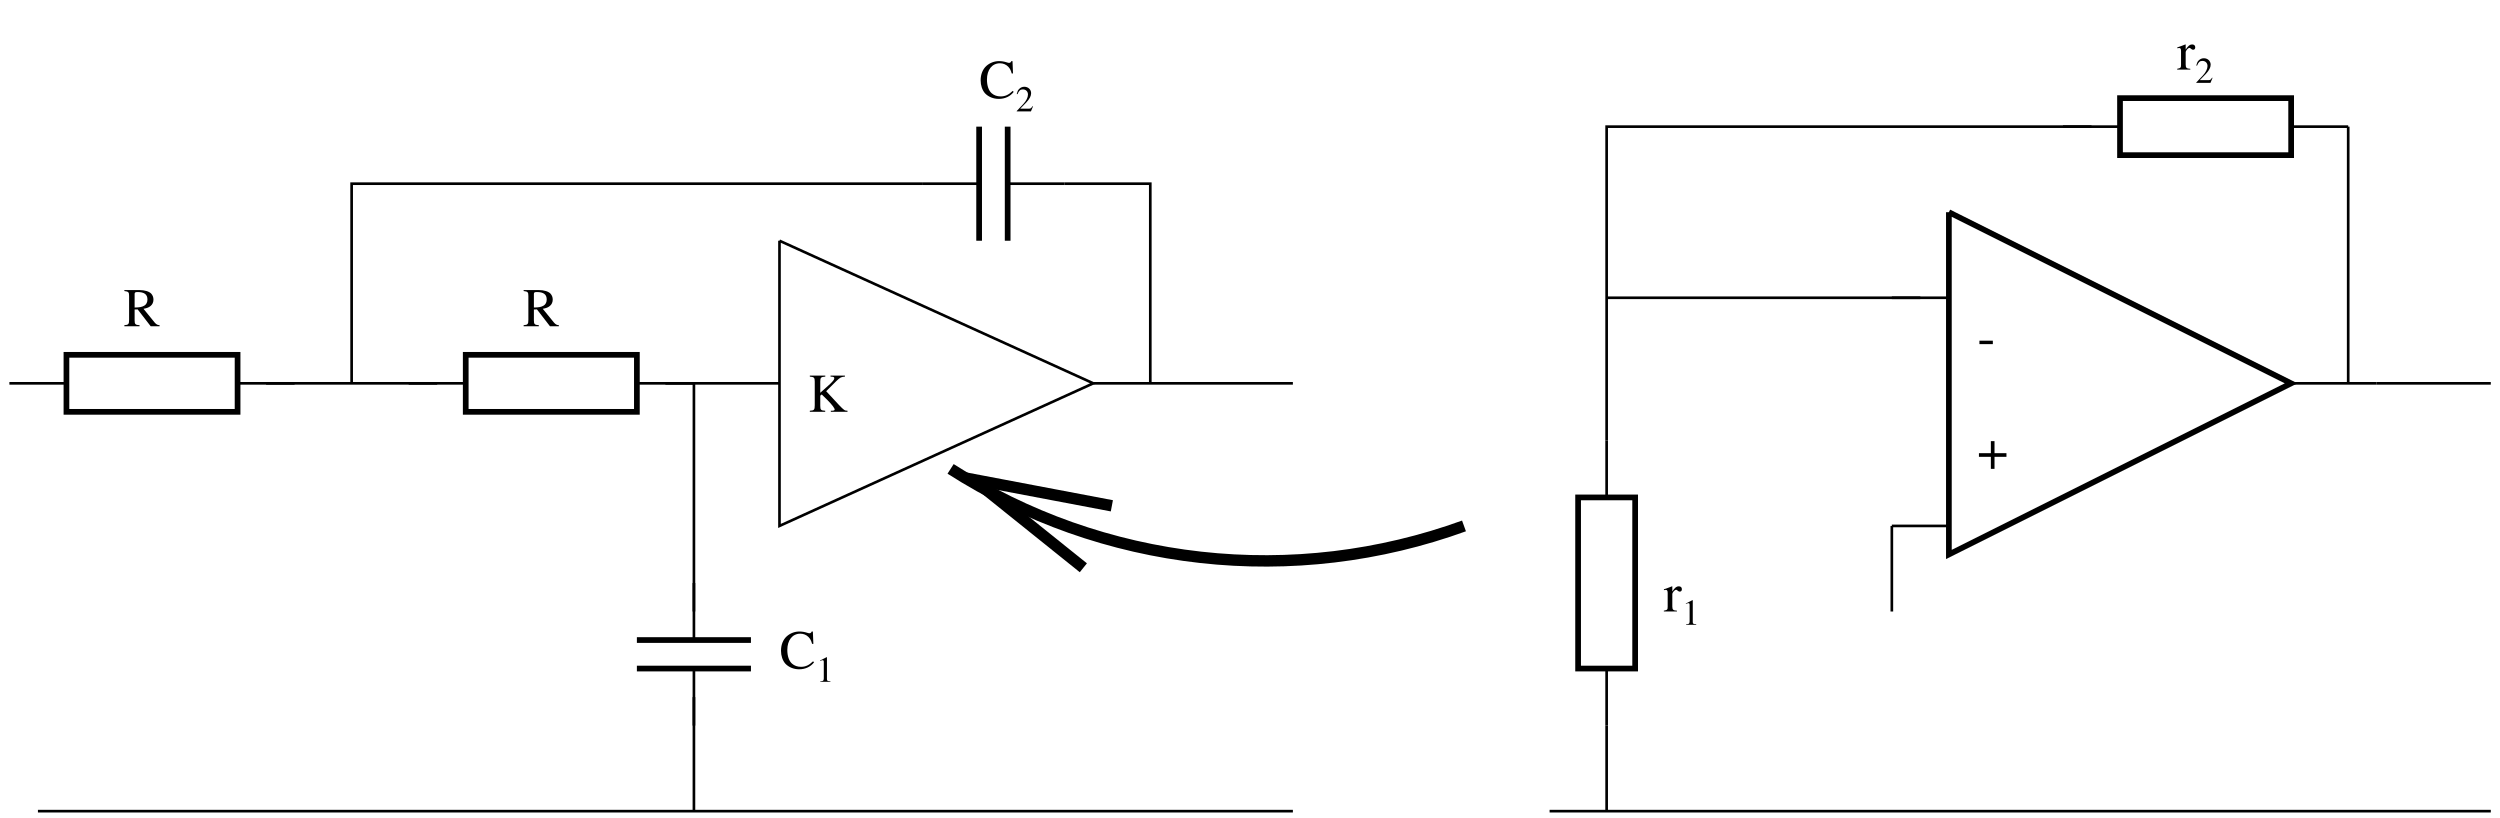 <?xml version="1.0" encoding="UTF-8"?>
<svg xmlns="http://www.w3.org/2000/svg" xmlns:xlink="http://www.w3.org/1999/xlink" width="396pt" height="129.6pt" viewBox="0 0 396 129.6" version="1.2">
<defs>
<g>
<symbol overflow="visible" id="glyph0-0">
<path style="stroke:none;" d=""/>
</symbol>
<symbol overflow="visible" id="glyph0-1">
<path style="stroke:none;" d="M 5.719 -0.172 C 5.391 -0.188 5.219 -0.281 4.953 -0.578 L 3.172 -2.766 C 3.75 -2.875 4.016 -2.984 4.297 -3.219 C 4.578 -3.438 4.75 -3.812 4.75 -4.219 C 4.75 -4.594 4.625 -4.906 4.406 -5.156 C 4.078 -5.516 3.359 -5.734 2.547 -5.734 L 0.141 -5.734 L 0.141 -5.578 C 0.797 -5.5 0.891 -5.406 0.891 -4.797 L 0.891 -1.047 C 0.891 -0.328 0.797 -0.219 0.141 -0.172 L 0.141 0 L 2.547 0 L 2.547 -0.172 C 1.875 -0.203 1.766 -0.328 1.766 -0.938 L 1.766 -2.656 L 2.25 -2.672 L 4.312 0 L 5.719 0 Z M 1.766 -5.109 C 1.766 -5.344 1.859 -5.422 2.219 -5.422 C 3.297 -5.422 3.797 -5.047 3.797 -4.234 C 3.797 -3.797 3.609 -3.438 3.297 -3.266 C 2.906 -3.047 2.594 -2.984 1.766 -2.969 Z M 1.766 -5.109 "/>
</symbol>
<symbol overflow="visible" id="glyph0-2">
<path style="stroke:none;" d="M 2.156 -2.484 L 0.266 -2.484 L 0.266 -1.906 L 2.156 -1.906 L 2.156 0 L 2.734 0 L 2.734 -1.906 L 4.625 -1.906 L 4.625 -2.484 L 2.734 -2.484 L 2.734 -4.391 L 2.156 -4.391 Z M 2.156 -2.484 "/>
</symbol>
<symbol overflow="visible" id="glyph0-3">
<path style="stroke:none;" d="M 0.344 -2.234 L 0.344 -1.688 L 2.469 -1.688 L 2.469 -2.234 Z M 0.344 -2.234 "/>
</symbol>
<symbol overflow="visible" id="glyph0-4">
<path style="stroke:none;" d="M 3.578 -5.578 C 3.688 -5.562 3.766 -5.562 3.812 -5.562 C 4.062 -5.547 4.172 -5.484 4.172 -5.312 C 4.172 -5.109 3.969 -4.859 3.5 -4.406 L 1.953 -3.016 L 1.953 -4.797 C 1.953 -5.422 2.062 -5.531 2.75 -5.578 L 2.75 -5.734 L 0.297 -5.734 L 0.297 -5.578 C 0.969 -5.531 1.078 -5.406 1.078 -4.797 L 1.078 -1.047 C 1.078 -0.328 0.984 -0.203 0.297 -0.172 L 0.297 0 L 2.734 0 L 2.734 -0.172 C 2.062 -0.203 1.953 -0.312 1.953 -0.938 L 1.953 -2.562 L 2.188 -2.75 L 3.109 -1.844 C 3.766 -1.188 4.234 -0.578 4.234 -0.359 C 4.234 -0.25 4.109 -0.188 3.875 -0.172 C 3.828 -0.172 3.734 -0.172 3.625 -0.172 L 3.625 0 L 6.266 0 L 6.266 -0.172 C 5.812 -0.172 5.703 -0.266 4.906 -1.094 L 2.891 -3.266 L 4.531 -4.906 C 5.125 -5.469 5.266 -5.531 5.859 -5.578 L 5.859 -5.734 L 3.578 -5.734 Z M 3.578 -5.578 "/>
</symbol>
<symbol overflow="visible" id="glyph0-5">
<path style="stroke:none;" d="M 5.375 -3.906 L 5.297 -5.859 L 5.109 -5.859 C 5.062 -5.688 4.922 -5.578 4.75 -5.578 C 4.672 -5.578 4.547 -5.609 4.406 -5.656 C 3.984 -5.797 3.562 -5.859 3.141 -5.859 C 2.438 -5.859 1.719 -5.594 1.172 -5.109 C 0.578 -4.578 0.25 -3.766 0.25 -2.812 C 0.25 -2.016 0.5 -1.266 0.938 -0.766 C 1.469 -0.203 2.266 0.125 3.125 0.125 C 4.109 0.125 4.953 -0.281 5.484 -0.984 L 5.328 -1.141 C 4.688 -0.516 4.125 -0.266 3.406 -0.266 C 2.859 -0.266 2.375 -0.438 2 -0.766 C 1.516 -1.188 1.25 -1.969 1.25 -2.938 C 1.25 -4.5 2.062 -5.516 3.312 -5.516 C 3.812 -5.516 4.266 -5.328 4.609 -4.984 C 4.875 -4.703 5.016 -4.469 5.172 -3.906 Z M 5.375 -3.906 "/>
</symbol>
<symbol overflow="visible" id="glyph0-6">
<path style="stroke:none;" d="M 0.062 -3.375 C 0.188 -3.406 0.266 -3.422 0.359 -3.422 C 0.578 -3.422 0.656 -3.281 0.656 -2.891 L 0.656 -0.734 C 0.656 -0.297 0.594 -0.234 0.047 -0.125 L 0.047 0 L 2.125 0 L 2.125 -0.125 C 1.531 -0.156 1.391 -0.281 1.391 -0.781 L 1.391 -2.734 C 1.391 -3.016 1.766 -3.438 2 -3.438 C 2.047 -3.438 2.125 -3.406 2.219 -3.312 C 2.359 -3.188 2.453 -3.141 2.562 -3.141 C 2.781 -3.141 2.906 -3.281 2.906 -3.531 C 2.906 -3.812 2.719 -3.984 2.422 -3.984 C 2.062 -3.984 1.812 -3.797 1.391 -3.172 L 1.391 -3.969 L 1.344 -3.984 C 0.891 -3.797 0.578 -3.688 0.062 -3.516 Z M 0.062 -3.375 "/>
</symbol>
<symbol overflow="visible" id="glyph1-0">
<path style="stroke:none;" d=""/>
</symbol>
<symbol overflow="visible" id="glyph1-1">
<path style="stroke:none;" d="M 2.75 -0.797 L 2.672 -0.828 C 2.453 -0.484 2.375 -0.438 2.125 -0.438 L 0.734 -0.438 L 1.719 -1.453 C 2.219 -2 2.453 -2.438 2.453 -2.891 C 2.453 -3.469 1.984 -3.906 1.375 -3.906 C 1.062 -3.906 0.766 -3.781 0.547 -3.547 C 0.359 -3.359 0.281 -3.172 0.172 -2.75 L 0.297 -2.734 C 0.531 -3.297 0.734 -3.484 1.141 -3.484 C 1.625 -3.484 1.953 -3.156 1.953 -2.672 C 1.953 -2.219 1.688 -1.672 1.203 -1.156 L 0.172 -0.062 L 0.172 0 L 2.422 0 Z M 2.75 -0.797 "/>
</symbol>
<symbol overflow="visible" id="glyph1-2">
<path style="stroke:none;" d="M 1.688 -3.906 L 0.641 -3.375 L 0.641 -3.297 C 0.719 -3.328 0.781 -3.359 0.797 -3.359 C 0.906 -3.406 1 -3.422 1.062 -3.422 C 1.172 -3.422 1.234 -3.344 1.234 -3.156 L 1.234 -0.531 C 1.234 -0.344 1.188 -0.219 1.094 -0.156 C 1 -0.109 0.922 -0.094 0.688 -0.094 L 0.688 0 L 2.281 0 L 2.281 -0.094 C 1.828 -0.094 1.734 -0.156 1.734 -0.422 L 1.734 -3.891 Z M 1.688 -3.906 "/>
</symbol>
</g>
</defs>
<g id="surface1">
<path style="fill:none;stroke-width:1.813;stroke-linecap:butt;stroke-linejoin:miter;stroke:rgb(0%,0%,0%);stroke-opacity:1;stroke-miterlimit:4;" d="M 231.983 83.558 C 225.322 85.975 218.387 87.625 211.354 88.464 C 204.316 89.302 197.189 89.333 190.144 88.546 C 183.107 87.766 176.152 86.171 169.475 83.813 C 162.794 81.45 156.388 78.315 150.416 74.495 " transform="matrix(0.997,0,0,0.997,0.609,0)"/>
<path style="fill:none;stroke-width:1.813;stroke-linecap:butt;stroke-linejoin:miter;stroke:rgb(0%,0%,0%);stroke-opacity:1;stroke-miterlimit:8;" d="M 176.038 80.361 L 154.044 76.188 L 171.508 90.207 " transform="matrix(0.997,0,0,0.997,0.609,0)"/>
<path style="fill:none;stroke-width:0.906;stroke-linecap:butt;stroke-linejoin:miter;stroke:rgb(0%,0%,0%);stroke-opacity:1;stroke-miterlimit:4;" d="M 73.382 56.373 L 100.575 56.373 L 100.575 65.432 L 73.382 65.432 Z M 73.382 56.373 " transform="matrix(0.997,0,0,0.997,0.609,0)"/>
<path style="fill:none;stroke-width:0.423;stroke-linecap:butt;stroke-linejoin:miter;stroke:rgb(0%,0%,0%);stroke-opacity:1;stroke-miterlimit:4;" d="M 100.575 60.902 L 109.638 60.902 " transform="matrix(0.997,0,0,0.997,0.609,0)"/>
<path style="fill:none;stroke-width:0.423;stroke-linecap:butt;stroke-linejoin:miter;stroke:rgb(0%,0%,0%);stroke-opacity:1;stroke-miterlimit:4;" d="M 64.319 60.902 L 73.382 60.902 " transform="matrix(0.997,0,0,0.997,0.609,0)"/>
<path style="fill:none;stroke-width:0.906;stroke-linecap:butt;stroke-linejoin:miter;stroke:rgb(0%,0%,0%);stroke-opacity:1;stroke-miterlimit:4;" d="M 9.945 56.373 L 37.134 56.373 L 37.134 65.432 L 9.945 65.432 Z M 9.945 56.373 " transform="matrix(0.997,0,0,0.997,0.609,0)"/>
<path style="fill:none;stroke-width:0.423;stroke-linecap:butt;stroke-linejoin:miter;stroke:rgb(0%,0%,0%);stroke-opacity:1;stroke-miterlimit:4;" d="M 37.134 60.902 L 46.193 60.902 " transform="matrix(0.997,0,0,0.997,0.609,0)"/>
<path style="fill:none;stroke-width:0.423;stroke-linecap:butt;stroke-linejoin:miter;stroke:rgb(0%,0%,0%);stroke-opacity:1;stroke-miterlimit:4;" d="M 0.882 60.902 L 9.945 60.902 " transform="matrix(0.997,0,0,0.997,0.609,0)"/>
<path style="fill:none;stroke-width:0.906;stroke-linecap:butt;stroke-linejoin:miter;stroke:rgb(0%,0%,0%);stroke-opacity:1;stroke-miterlimit:4;" d="M 154.95 20.121 L 154.95 38.247 " transform="matrix(0.997,0,0,0.997,0.609,0)"/>
<path style="fill:none;stroke-width:0.906;stroke-linecap:butt;stroke-linejoin:miter;stroke:rgb(0%,0%,0%);stroke-opacity:1;stroke-miterlimit:4;" d="M 159.483 20.121 L 159.483 38.247 " transform="matrix(0.997,0,0,0.997,0.609,0)"/>
<path style="fill:none;stroke-width:0.423;stroke-linecap:butt;stroke-linejoin:miter;stroke:rgb(0%,0%,0%);stroke-opacity:1;stroke-miterlimit:4;" d="M 159.483 29.184 L 168.546 29.184 " transform="matrix(0.997,0,0,0.997,0.609,0)"/>
<path style="fill:none;stroke-width:0.423;stroke-linecap:butt;stroke-linejoin:miter;stroke:rgb(0%,0%,0%);stroke-opacity:1;stroke-miterlimit:4;" d="M 154.95 29.184 L 145.887 29.184 " transform="matrix(0.997,0,0,0.997,0.609,0)"/>
<path style="fill:none;stroke-width:0.906;stroke-linecap:butt;stroke-linejoin:miter;stroke:rgb(0%,0%,0%);stroke-opacity:1;stroke-miterlimit:4;" d="M 118.697 101.688 L 100.575 101.688 " transform="matrix(0.997,0,0,0.997,0.609,0)"/>
<path style="fill:none;stroke-width:0.906;stroke-linecap:butt;stroke-linejoin:miter;stroke:rgb(0%,0%,0%);stroke-opacity:1;stroke-miterlimit:4;" d="M 118.697 106.217 L 100.575 106.217 " transform="matrix(0.997,0,0,0.997,0.609,0)"/>
<path style="fill:none;stroke-width:0.423;stroke-linecap:butt;stroke-linejoin:miter;stroke:rgb(0%,0%,0%);stroke-opacity:1;stroke-miterlimit:4;" d="M 109.638 106.217 L 109.638 115.28 " transform="matrix(0.997,0,0,0.997,0.609,0)"/>
<path style="fill:none;stroke-width:0.423;stroke-linecap:butt;stroke-linejoin:miter;stroke:rgb(0%,0%,0%);stroke-opacity:1;stroke-miterlimit:4;" d="M 109.638 101.688 L 109.638 92.625 " transform="matrix(0.997,0,0,0.997,0.609,0)"/>
<path style="fill:none;stroke-width:0.906;stroke-linecap:butt;stroke-linejoin:miter;stroke:rgb(0%,0%,0%);stroke-opacity:1;stroke-miterlimit:4;" d="M 309.021 33.713 L 309.021 88.091 L 363.4 60.902 L 309.021 33.713 " transform="matrix(0.997,0,0,0.997,0.609,0)"/>
<path style="fill:none;stroke-width:0.423;stroke-linecap:butt;stroke-linejoin:miter;stroke:rgb(0%,0%,0%);stroke-opacity:1;stroke-miterlimit:4;" d="M 363.4 60.902 L 376.992 60.902 " transform="matrix(0.997,0,0,0.997,0.609,0)"/>
<path style="fill:none;stroke-width:0.423;stroke-linecap:butt;stroke-linejoin:miter;stroke:rgb(0%,0%,0%);stroke-opacity:1;stroke-miterlimit:4;" d="M 299.958 47.31 L 309.021 47.31 " transform="matrix(0.997,0,0,0.997,0.609,0)"/>
<path style="fill:none;stroke-width:0.423;stroke-linecap:butt;stroke-linejoin:miter;stroke:rgb(0%,0%,0%);stroke-opacity:1;stroke-miterlimit:4;" d="M 299.958 83.558 L 309.021 83.558 " transform="matrix(0.997,0,0,0.997,0.609,0)"/>
<path style="fill:none;stroke-width:0.906;stroke-linecap:butt;stroke-linejoin:miter;stroke:rgb(0%,0%,0%);stroke-opacity:1;stroke-miterlimit:4;" d="M 250.113 79.028 L 259.177 79.028 L 259.177 106.217 L 250.113 106.217 Z M 250.113 79.028 " transform="matrix(0.997,0,0,0.997,0.609,0)"/>
<path style="fill:none;stroke-width:0.423;stroke-linecap:butt;stroke-linejoin:miter;stroke:rgb(0%,0%,0%);stroke-opacity:1;stroke-miterlimit:4;" d="M 254.647 106.217 L 254.647 115.28 " transform="matrix(0.997,0,0,0.997,0.609,0)"/>
<path style="fill:none;stroke-width:0.423;stroke-linecap:butt;stroke-linejoin:miter;stroke:rgb(0%,0%,0%);stroke-opacity:1;stroke-miterlimit:4;" d="M 254.647 69.965 L 254.647 79.028 " transform="matrix(0.997,0,0,0.997,0.609,0)"/>
<path style="fill:none;stroke-width:0.906;stroke-linecap:butt;stroke-linejoin:miter;stroke:rgb(0%,0%,0%);stroke-opacity:1;stroke-miterlimit:4;" d="M 336.21 15.591 L 363.4 15.591 L 363.4 24.65 L 336.21 24.65 Z M 336.21 15.591 " transform="matrix(0.997,0,0,0.997,0.609,0)"/>
<path style="fill:none;stroke-width:0.423;stroke-linecap:butt;stroke-linejoin:miter;stroke:rgb(0%,0%,0%);stroke-opacity:1;stroke-miterlimit:4;" d="M 363.4 20.121 L 372.463 20.121 " transform="matrix(0.997,0,0,0.997,0.609,0)"/>
<path style="fill:none;stroke-width:0.423;stroke-linecap:butt;stroke-linejoin:miter;stroke:rgb(0%,0%,0%);stroke-opacity:1;stroke-miterlimit:4;" d="M 327.147 20.121 L 336.21 20.121 " transform="matrix(0.997,0,0,0.997,0.609,0)"/>
<path style="fill:none;stroke-width:0.423;stroke-linecap:butt;stroke-linejoin:miter;stroke:rgb(0%,0%,0%);stroke-opacity:1;stroke-miterlimit:4;" d="M 41.664 60.902 L 68.853 60.902 " transform="matrix(0.997,0,0,0.997,0.609,0)"/>
<path style="fill:none;stroke-width:0.423;stroke-linecap:butt;stroke-linejoin:miter;stroke:rgb(0%,0%,0%);stroke-opacity:1;stroke-miterlimit:4;" d="M 123.231 38.247 L 123.231 83.558 L 173.08 60.902 L 123.231 38.247 " transform="matrix(0.997,0,0,0.997,0.609,0)"/>
<path style="fill:none;stroke-width:0.423;stroke-linecap:butt;stroke-linejoin:miter;stroke:rgb(0%,0%,0%);stroke-opacity:1;stroke-miterlimit:4;" d="M 105.105 60.902 L 123.231 60.902 " transform="matrix(0.997,0,0,0.997,0.609,0)"/>
<path style="fill:none;stroke-width:0.423;stroke-linecap:butt;stroke-linejoin:miter;stroke:rgb(0%,0%,0%);stroke-opacity:1;stroke-miterlimit:4;" d="M 173.08 60.902 L 204.798 60.902 " transform="matrix(0.997,0,0,0.997,0.609,0)"/>
<path style="fill:none;stroke-width:0.423;stroke-linecap:butt;stroke-linejoin:miter;stroke:rgb(0%,0%,0%);stroke-opacity:1;stroke-miterlimit:4;" d="M 168.546 29.184 L 182.143 29.184 L 182.143 60.902 " transform="matrix(0.997,0,0,0.997,0.609,0)"/>
<path style="fill:none;stroke-width:0.423;stroke-linecap:butt;stroke-linejoin:miter;stroke:rgb(0%,0%,0%);stroke-opacity:1;stroke-miterlimit:4;" d="M 55.256 60.902 L 55.256 29.184 L 145.887 29.184 " transform="matrix(0.997,0,0,0.997,0.609,0)"/>
<path style="fill:none;stroke-width:0.423;stroke-linecap:butt;stroke-linejoin:miter;stroke:rgb(0%,0%,0%);stroke-opacity:1;stroke-miterlimit:4;" d="M 109.638 60.902 L 109.638 97.154 " transform="matrix(0.997,0,0,0.997,0.609,0)"/>
<path style="fill:none;stroke-width:0.423;stroke-linecap:butt;stroke-linejoin:miter;stroke:rgb(0%,0%,0%);stroke-opacity:1;stroke-miterlimit:4;" d="M 109.638 110.751 L 109.638 128.873 " transform="matrix(0.997,0,0,0.997,0.609,0)"/>
<path style="fill:none;stroke-width:0.423;stroke-linecap:butt;stroke-linejoin:miter;stroke:rgb(0%,0%,0%);stroke-opacity:1;stroke-miterlimit:4;" d="M 5.415 128.873 L 204.798 128.873 " transform="matrix(0.997,0,0,0.997,0.609,0)"/>
<path style="fill:none;stroke-width:0.423;stroke-linecap:butt;stroke-linejoin:miter;stroke:rgb(0%,0%,0%);stroke-opacity:1;stroke-miterlimit:4;" d="M 245.584 128.873 L 395.118 128.873 " transform="matrix(0.997,0,0,0.997,0.609,0)"/>
<path style="fill:none;stroke-width:0.423;stroke-linecap:butt;stroke-linejoin:miter;stroke:rgb(0%,0%,0%);stroke-opacity:1;stroke-miterlimit:4;" d="M 372.463 20.121 L 372.463 60.902 " transform="matrix(0.997,0,0,0.997,0.609,0)"/>
<path style="fill:none;stroke-width:0.423;stroke-linecap:butt;stroke-linejoin:miter;stroke:rgb(0%,0%,0%);stroke-opacity:1;stroke-miterlimit:4;" d="M 376.992 60.902 L 395.118 60.902 " transform="matrix(0.997,0,0,0.997,0.609,0)"/>
<path style="fill:none;stroke-width:0.423;stroke-linecap:butt;stroke-linejoin:miter;stroke:rgb(0%,0%,0%);stroke-opacity:1;stroke-miterlimit:4;" d="M 254.647 69.965 L 254.647 20.121 L 331.681 20.121 " transform="matrix(0.997,0,0,0.997,0.609,0)"/>
<path style="fill:none;stroke-width:0.423;stroke-linecap:butt;stroke-linejoin:miter;stroke:rgb(0%,0%,0%);stroke-opacity:1;stroke-miterlimit:4;" d="M 304.488 47.31 L 254.647 47.31 " transform="matrix(0.997,0,0,0.997,0.609,0)"/>
<path style="fill:none;stroke-width:0.423;stroke-linecap:butt;stroke-linejoin:miter;stroke:rgb(0%,0%,0%);stroke-opacity:1;stroke-miterlimit:4;" d="M 254.647 115.28 L 254.647 128.873 " transform="matrix(0.997,0,0,0.997,0.609,0)"/>
<path style="fill:none;stroke-width:0.423;stroke-linecap:butt;stroke-linejoin:miter;stroke:rgb(0%,0%,0%);stroke-opacity:1;stroke-miterlimit:4;" d="M 299.958 83.558 L 299.958 97.154 " transform="matrix(0.997,0,0,0.997,0.609,0)"/>
<g style="fill:rgb(0%,0%,0%);fill-opacity:1;">
  <use xlink:href="#glyph0-1" x="82.803" y="51.68"/>
</g>
<g style="fill:rgb(0%,0%,0%);fill-opacity:1;">
  <use xlink:href="#glyph0-2" x="313.197" y="74.268"/>
</g>
<g style="fill:rgb(0%,0%,0%);fill-opacity:1;">
  <use xlink:href="#glyph0-3" x="313.197" y="56.198"/>
</g>
<g style="fill:rgb(0%,0%,0%);fill-opacity:1;">
  <use xlink:href="#glyph0-4" x="127.978" y="65.233"/>
</g>
<g style="fill:rgb(0%,0%,0%);fill-opacity:1;">
  <use xlink:href="#glyph0-1" x="19.558" y="51.681"/>
</g>
<g style="fill:rgb(0%,0%,0%);fill-opacity:1;">
  <use xlink:href="#glyph0-5" x="155.084" y="15.54"/>
</g>
<g style="fill:rgb(0%,0%,0%);fill-opacity:1;">
  <use xlink:href="#glyph1-1" x="160.877" y="17.648"/>
</g>
<g style="fill:rgb(0%,0%,0%);fill-opacity:1;">
  <use xlink:href="#glyph0-5" x="123.461" y="105.891"/>
</g>
<g style="fill:rgb(0%,0%,0%);fill-opacity:1;">
  <use xlink:href="#glyph1-2" x="129.255" y="107.999"/>
</g>
<g style="fill:rgb(0%,0%,0%);fill-opacity:1;">
  <use xlink:href="#glyph0-6" x="263.504" y="96.856"/>
</g>
<g style="fill:rgb(0%,0%,0%);fill-opacity:1;">
  <use xlink:href="#glyph1-2" x="266.401" y="98.964"/>
</g>
<g style="fill:rgb(0%,0%,0%);fill-opacity:1;">
  <use xlink:href="#glyph0-6" x="344.82" y="11.023"/>
</g>
<g style="fill:rgb(0%,0%,0%);fill-opacity:1;">
  <use xlink:href="#glyph1-1" x="347.716" y="13.131"/>
</g>
</g>
</svg>
